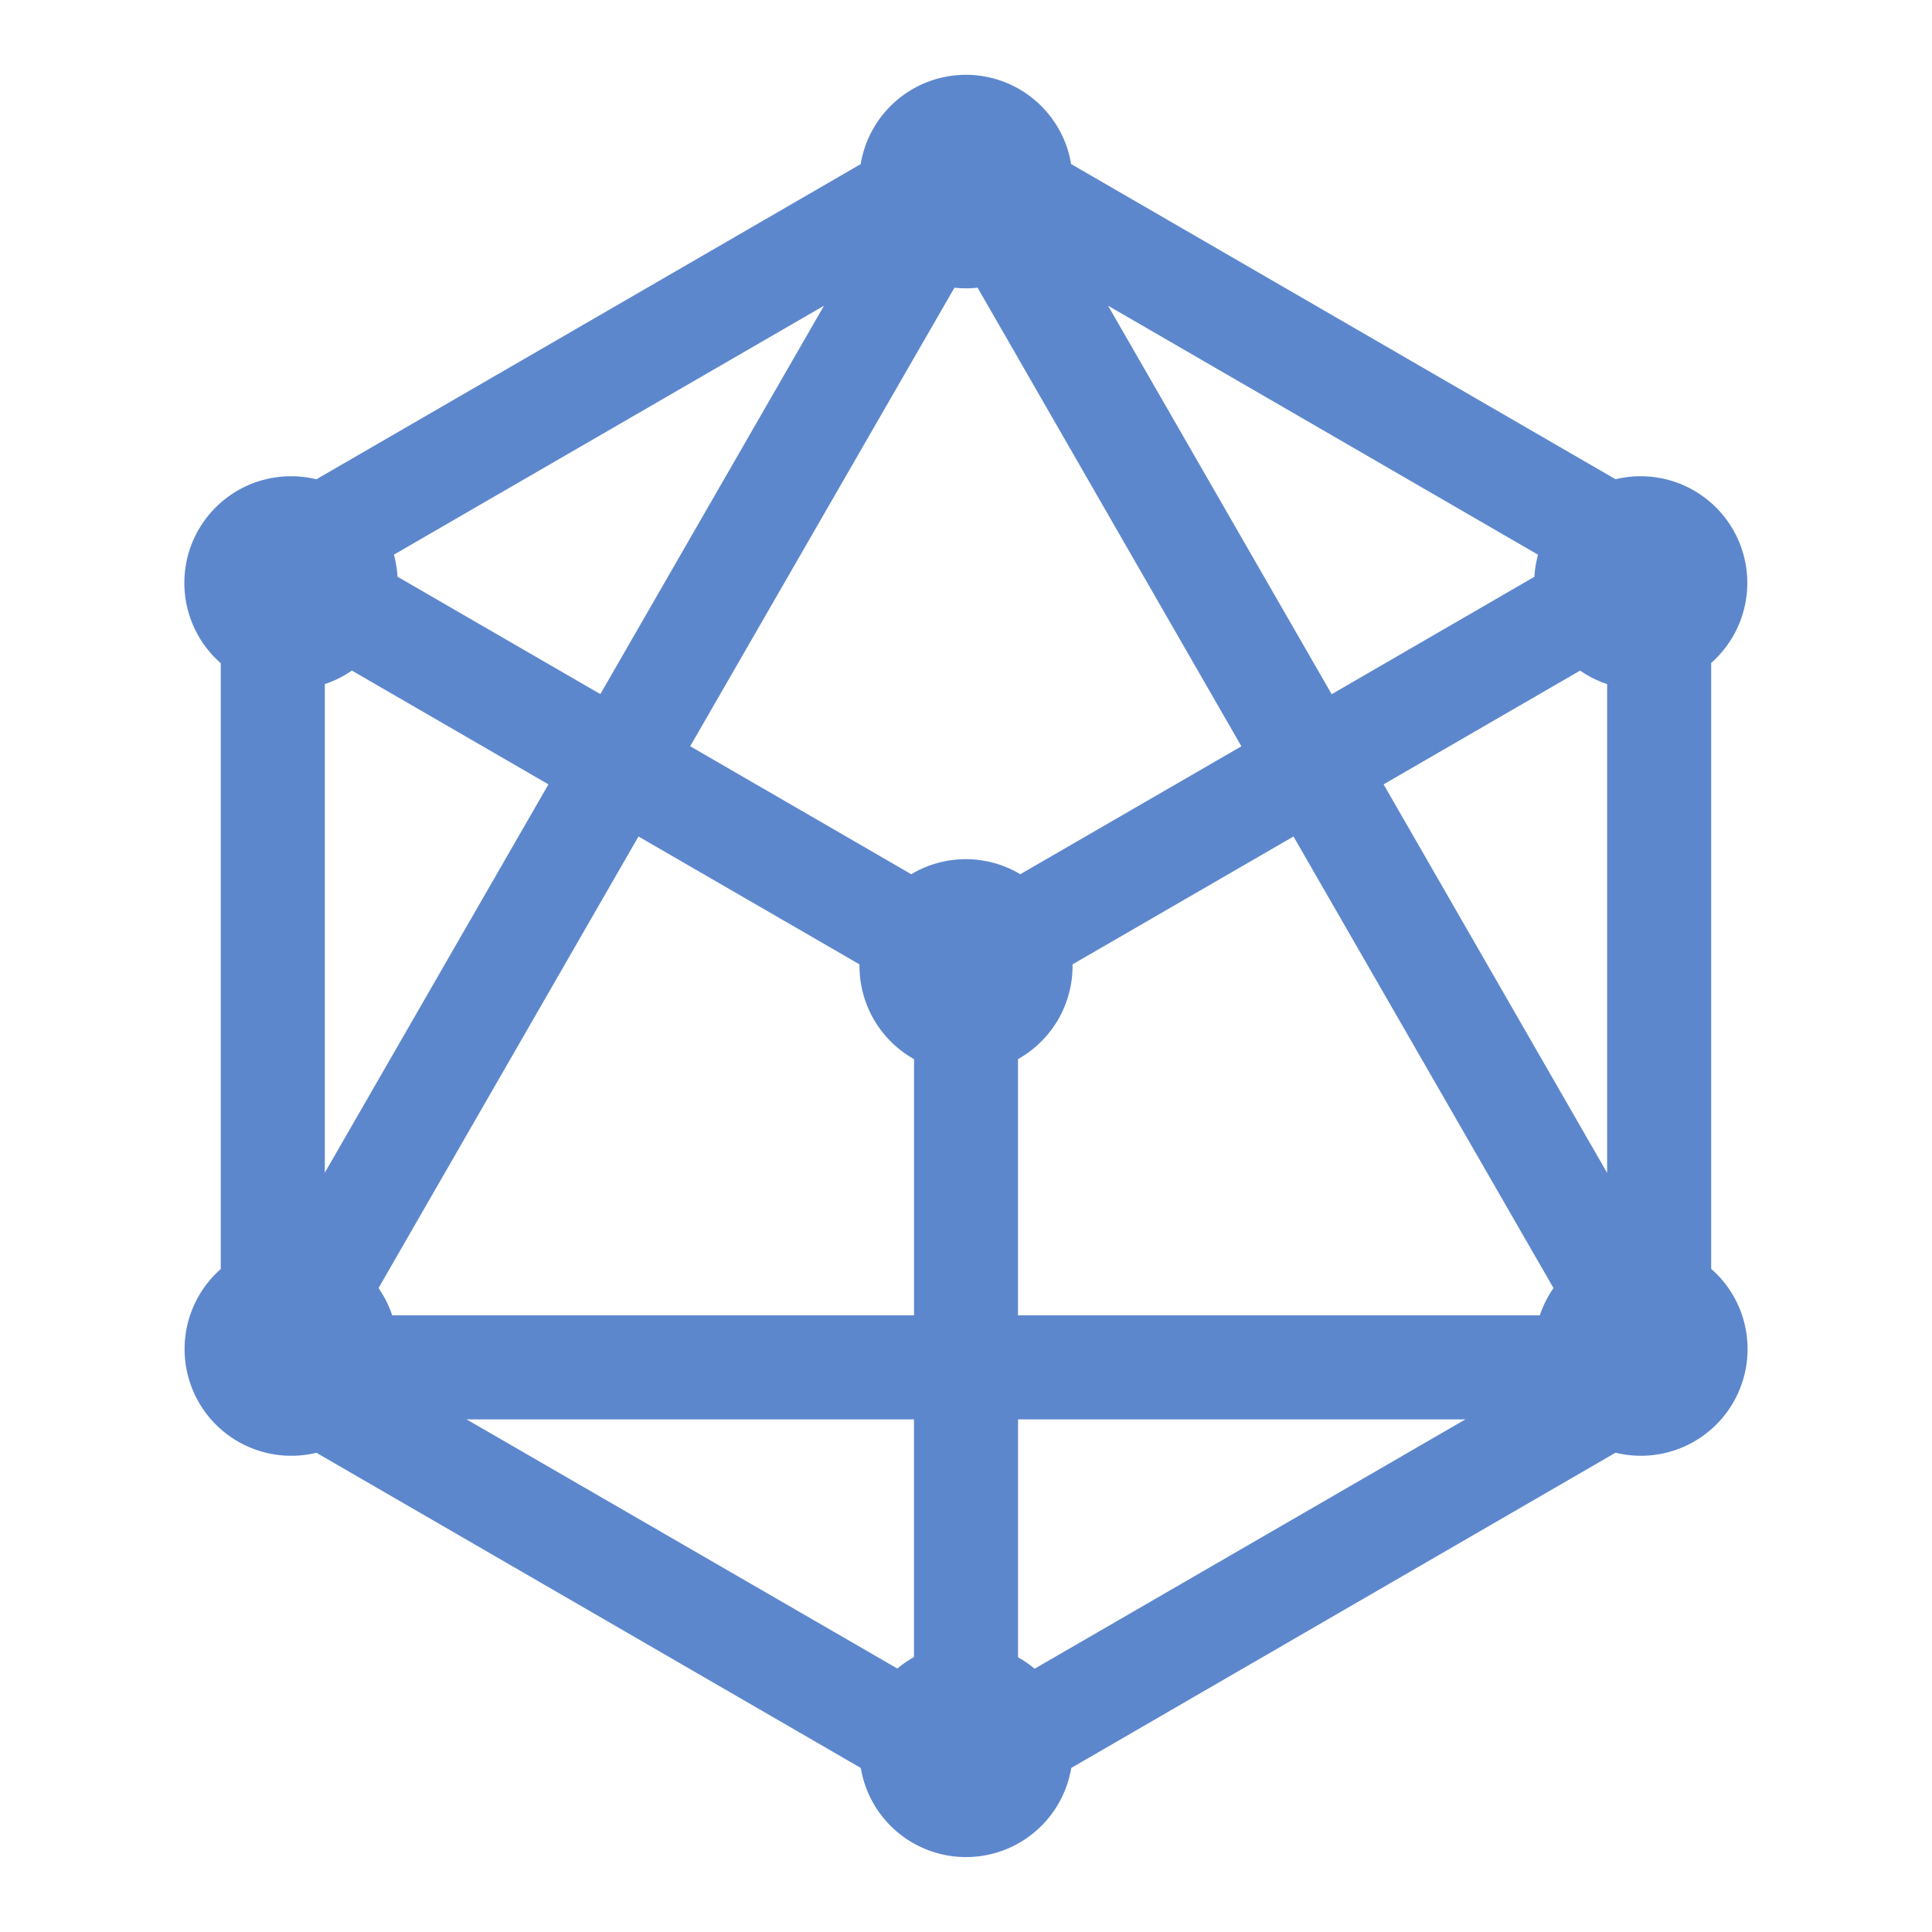 <svg xmlns="http://www.w3.org/2000/svg" xmlns:xlink="http://www.w3.org/1999/xlink" width="50.119" height="50.119" viewBox="0 0 50.119 50.119">
  <defs>
    <clipPath id="clip-path">
      <rect id="사각형_5666" data-name="사각형 5666" width="50.119" height="50.119" fill="#5d87cd" stroke="#5d87cd" stroke-width="1"/>
    </clipPath>
  </defs>
  <g id="마스크_그룹_644" class="ico-1" data-name="마스크 그룹 644" clip-path="url(#clip-path)">
    <path id="icons8-keydb" d="M23.1.807A2.366,2.366,0,0,0,20.748,2.97L6.309,11.331a2.364,2.364,0,0,0-2.133,4.144v16.1A2.364,2.364,0,0,0,6.31,35.716l14.441,8.361a2.364,2.364,0,0,0,4.71,0L39.9,35.714a2.364,2.364,0,0,0,2.133-4.144v-16.1A2.364,2.364,0,0,0,39.9,11.329L25.458,2.968A2.366,2.366,0,0,0,23.1.807ZM20.523,5.29,13.768,17.021l-5.81-3.363a2.366,2.366,0,0,0-.183-.989Zm5.167,0L38.435,12.67a2.366,2.366,0,0,0-.185.991l-5.806,3.363Zm-3.094.192a2.3,2.3,0,0,0,1.02,0L30.8,17.971l-6.3,3.645a2.356,2.356,0,0,0-2.8,0l-6.3-3.647ZM7.143,15.374l5.681,3.289L6.069,30.393V15.9A2.366,2.366,0,0,0,7.143,15.374Zm31.926,0a2.366,2.366,0,0,0,1.072.527V30.4L33.388,18.663ZM14.461,19.611l6.3,3.645a2.366,2.366,0,0,0,1.4,2.433v7.3H7.912a2.366,2.366,0,0,0-.531-1.078Zm17.288,0,7.082,12.3a2.366,2.366,0,0,0-.531,1.078H24.051v-7.3a2.366,2.366,0,0,0,1.4-2.433ZM8.646,34.88H22.159V41.7a2.366,2.366,0,0,0-.776.547Zm15.406,0H37.564L24.828,42.252a2.366,2.366,0,0,0-.776-.547Z" transform="translate(1.954 1.537)" fill="#5d87cd" stroke="#5d87cd" stroke-width="0.807"/>
  </g>
</svg>
